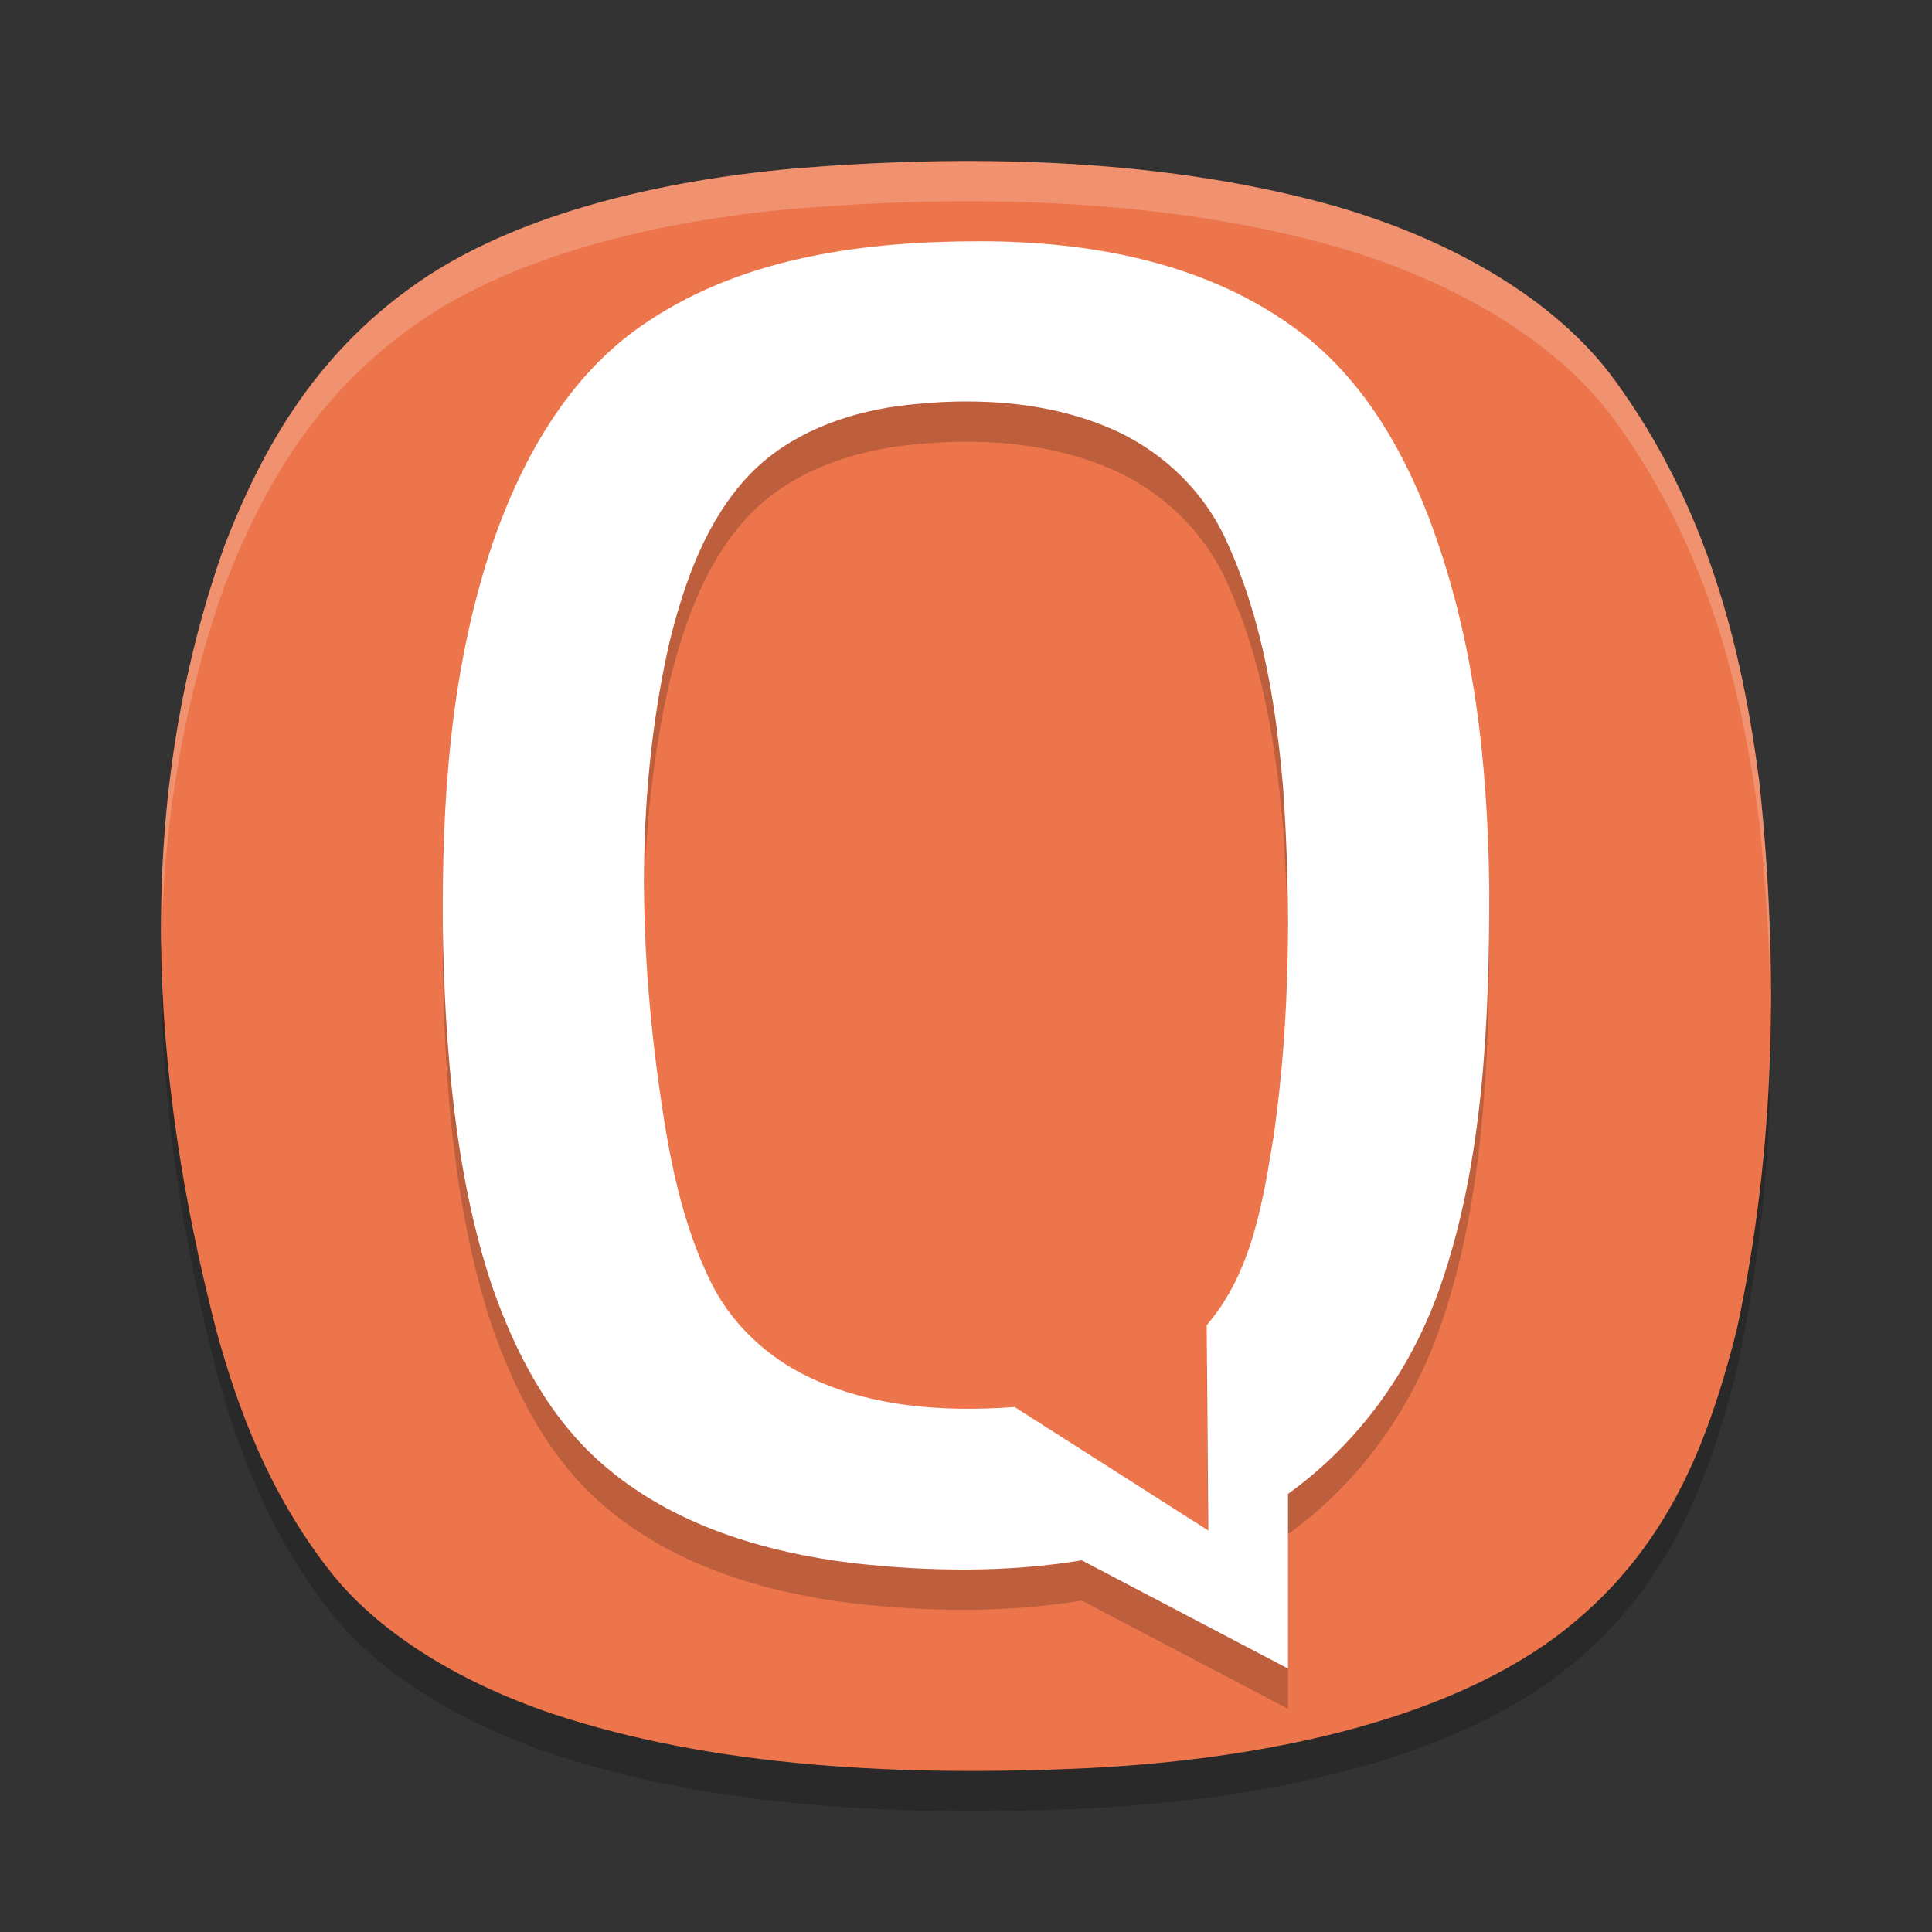<svg xmlns="http://www.w3.org/2000/svg" width="48" height="48" version="1.1">
 <rect width="100%" height="100%" fill="#333333" stroke="none"/>
 <path style="opacity:0.2" d="m 19.72,5.188 c 4.292,-0.357 8.797,-0.261 12.86,0.775 3.291,0.831 6.086,2.457 7.563,4.518 2.265,3.123 3.133,6.57 3.571,9.975 0.476,4.531 0.409,9.105 -0.571,13.609 -0.688,2.681 -1.669,5.506 -4.513,7.619 -2.887,2.122 -7.337,3.032 -11.609,3.245 -4.505,0.21 -9.256,0 -13.323,-1.36 C 11.323,42.763 9.308,41.498 8.132,39.949 6.705,38.093 5.921,36.067 5.37,34.039 3.71,27.607 3.309,20.951 5.579,14.556 6.513,12.144 7.873,9.668 10.634,7.85 13.037,6.293 16.382,5.489 19.72,5.188 Z"/>
 <path style="fill:#ec754c" d="m 19.72,4.188 c 4.292,-0.357 8.797,-0.261 12.86,0.775 3.291,0.831 6.086,2.457 7.563,4.518 2.265,3.123 3.133,6.57 3.571,9.975 0.476,4.531 0.409,9.105 -0.571,13.609 -0.688,2.681 -1.669,5.506 -4.513,7.619 -2.887,2.122 -7.337,3.032 -11.609,3.245 -4.505,0.21 -9.256,0 -13.323,-1.36 C 11.323,41.763 9.308,40.498 8.132,38.949 6.705,37.093 5.921,35.067 5.37,33.039 3.71,26.607 3.309,19.951 5.579,13.556 6.513,11.144 7.873,8.668 10.634,6.85 13.037,5.293 16.382,4.489 19.72,4.188 Z"/>
 <path style="opacity:0.2" d="m 24.346,6.994 c -2.832,0 -5.809,0.377 -8.217,1.971 -2.052,1.331 -3.266,3.596 -4,5.865 -0.949,3.018 -1.149,6.064 -1.127,9.209 0.043,2.91 0.295,6.161 1.23,8.934 0.571,1.639 1.406,3.252 2.736,4.404 1.732,1.51 4.019,2.194 6.264,2.463 1.873,0.207 3.781,0.231 5.645,-0.074 L 32,42.455 v -4.34 c 1.783,-1.28 3.089,-3.124 3.799,-5.199 C 36.859,29.865 37.005,26.292 37,23.09 36.962,19.91 36.628,16.828 35.49,13.836 34.787,12.013 33.731,10.251 32.107,9.109 29.873,7.5 27.042,6.994 24.346,6.994 Z M 23.75,10.977 c 0.164,-0.004 0.329,-0.003 0.492,0 1.09,0.02 2.174,0.196 3.189,0.602 1.316,0.521 2.435,1.539 3.025,2.83 0.906,1.957 1.253,4.118 1.428,6.252 0.19,2.84 0.164,5.665 -0.229,8.488 -0.275,1.68 -0.538,3.451 -1.676,4.775 l 0.039,5.102 -4.812,-3.068 c -1.802,0.132 -3.701,0.001 -5.328,-0.852 -0.949,-0.506 -1.756,-1.298 -2.227,-2.27 -0.571,-1.163 -0.883,-2.432 -1.104,-3.703 -0.664,-4.031 -0.826,-8.162 0.082,-12.17 0.374,-1.512 0.919,-3.064 2.023,-4.203 0.961,-0.976 2.298,-1.479 3.633,-1.668 0.483,-0.063 0.972,-0.104 1.463,-0.115 z"/>
 <path style="fill:#ffffff" d="M 24.346 5.994 C 21.514 5.994 18.537 6.372 16.129 7.965 C 14.077 9.295 12.863 11.56 12.129 13.83 C 11.18 16.848 10.98 19.894 11.002 23.039 C 11.045 25.949 11.297 29.2 12.232 31.973 C 12.804 33.612 13.638 35.225 14.969 36.377 C 16.7 37.887 18.988 38.571 21.232 38.84 C 23.106 39.047 25.013 39.071 26.877 38.766 L 32 41.455 L 32 37.115 C 33.783 35.836 35.089 33.992 35.799 31.916 C 36.859 28.865 37.005 25.292 37 22.09 C 36.962 18.91 36.628 15.828 35.49 12.836 C 34.787 11.013 33.731 9.251 32.107 8.109 C 29.873 6.5 27.042 5.994 24.346 5.994 z M 23.75 9.977 C 23.914 9.973 24.079 9.974 24.242 9.977 C 25.332 9.997 26.416 10.172 27.432 10.578 C 28.748 11.099 29.866 12.117 30.457 13.408 C 31.363 15.365 31.71 17.526 31.885 19.66 C 32.075 22.5 32.048 25.325 31.656 28.148 C 31.381 29.829 31.118 31.599 29.98 32.924 L 30.02 38.025 L 25.207 34.957 C 23.405 35.089 21.506 34.958 19.879 34.105 C 18.93 33.6 18.123 32.807 17.652 31.836 C 17.082 30.673 16.769 29.404 16.549 28.133 C 15.885 24.102 15.723 19.971 16.631 15.963 C 17.005 14.451 17.55 12.899 18.654 11.76 C 19.615 10.784 20.952 10.28 22.287 10.092 C 22.77 10.029 23.259 9.988 23.75 9.977 z"/>
 <path style="fill:#ffffff;opacity:0.2" d="M 24.604 4.004 C 22.969 3.985 21.328 4.054 19.719 4.188 C 16.382 4.488 13.037 5.292 10.635 6.85 C 7.873 8.668 6.513 11.145 5.578 13.557 C 4.406 16.858 3.95 20.229 4.008 23.604 C 4.05 20.564 4.522 17.532 5.578 14.557 C 6.513 12.145 7.873 9.668 10.635 7.85 C 13.037 6.292 16.382 5.488 19.719 5.188 C 24.011 4.831 28.517 4.927 32.58 5.963 C 35.871 6.794 38.666 8.42 40.143 10.48 C 42.408 13.603 43.275 17.05 43.713 20.455 C 43.876 22.013 43.97 23.579 43.99 25.143 C 44.008 23.245 43.911 21.346 43.713 19.455 C 43.275 16.05 42.408 12.603 40.143 9.48 C 38.666 7.42 35.871 5.794 32.58 4.963 C 30.041 4.316 27.328 4.036 24.604 4.004 z"/>
</svg>
